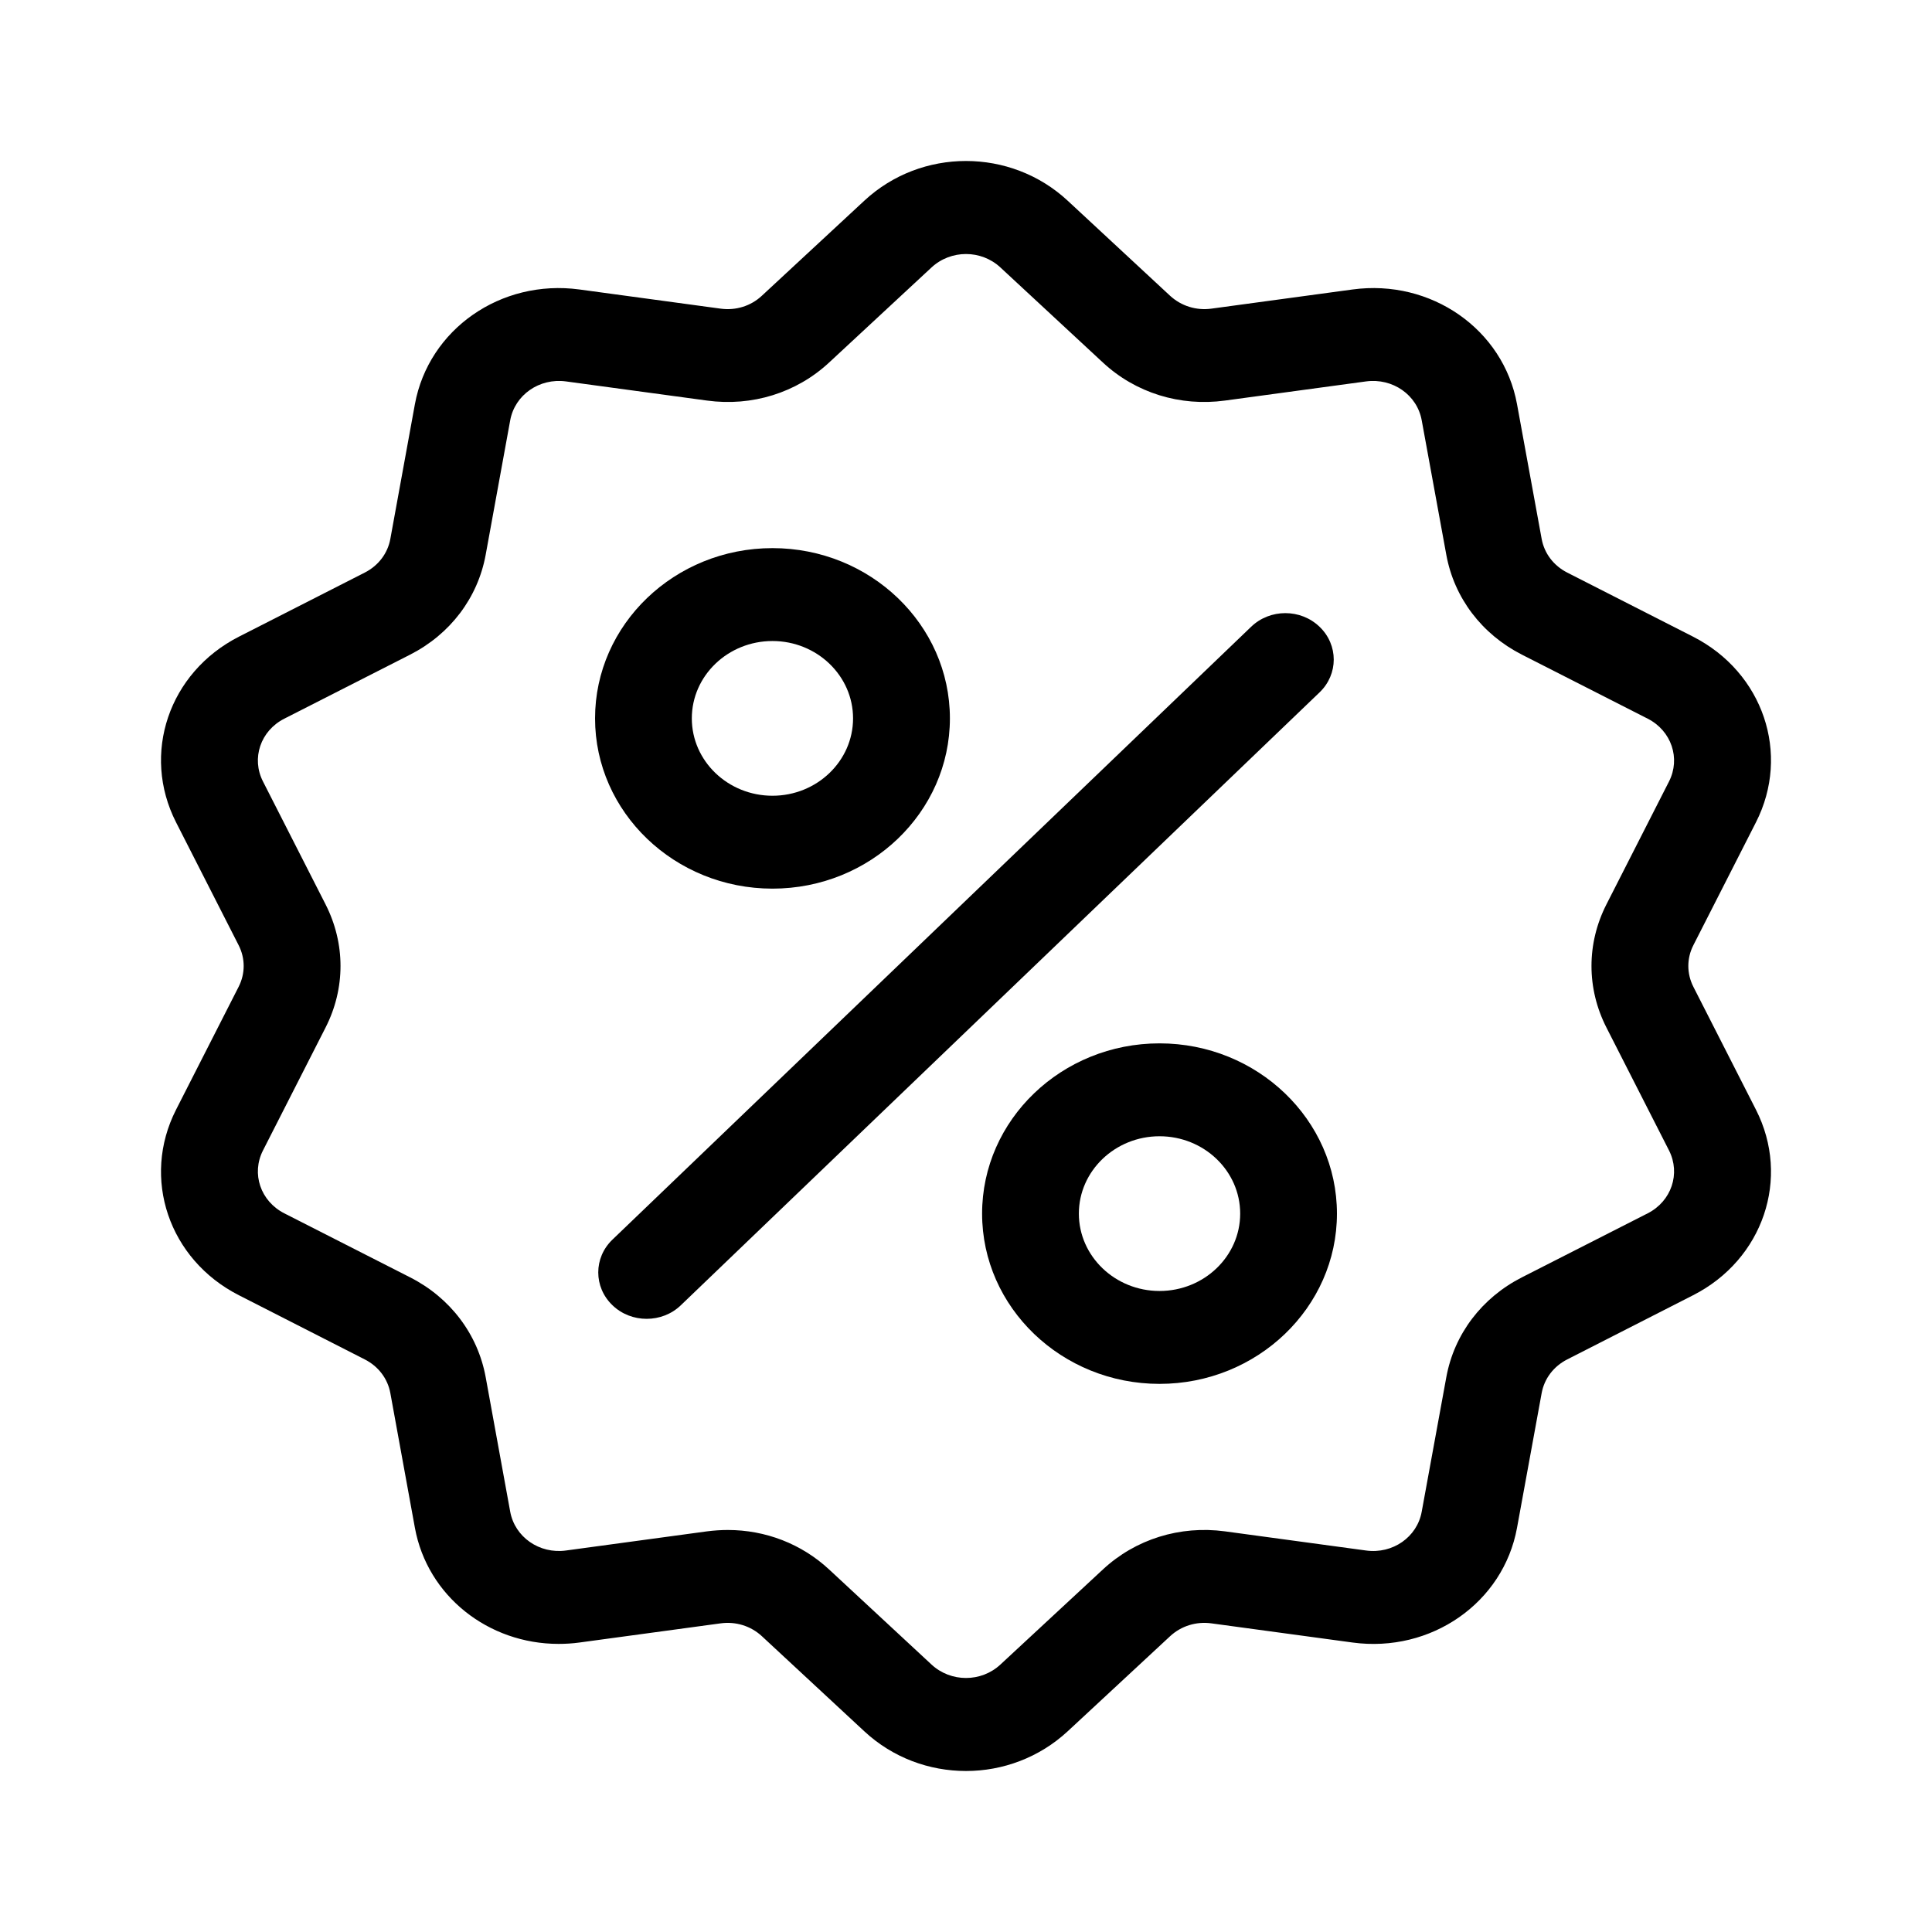 <svg width="24" height="24" viewBox="0 0 24 24" fill="none" xmlns="http://www.w3.org/2000/svg">
<path d="M21.036 12.259C20.952 12.094 20.952 11.905 21.036 11.741L21.813 10.215C22.246 9.365 21.903 8.353 21.032 7.909L19.469 7.113C19.3 7.027 19.184 6.875 19.151 6.694L18.845 5.021C18.675 4.09 17.777 3.464 16.802 3.596L15.049 3.834C14.86 3.86 14.673 3.801 14.535 3.674L13.263 2.493C12.555 1.836 11.445 1.835 10.737 2.493L9.464 3.674C9.327 3.802 9.14 3.86 8.951 3.834L7.198 3.596C6.222 3.464 5.325 4.09 5.154 5.021L4.849 6.694C4.816 6.875 4.7 7.027 4.531 7.113L2.968 7.909C2.097 8.353 1.754 9.365 2.187 10.215L2.964 11.741C3.048 11.906 3.048 12.094 2.964 12.259L2.187 13.785C1.754 14.635 2.097 15.647 2.968 16.09L4.531 16.887C4.7 16.973 4.816 17.125 4.849 17.306L5.154 18.979C5.309 19.827 6.067 20.421 6.938 20.421C7.024 20.421 7.111 20.416 7.198 20.404L8.951 20.166C9.14 20.14 9.327 20.198 9.465 20.326L10.737 21.507C11.091 21.836 11.545 22 12 22C12.454 22 12.909 21.835 13.263 21.507L14.535 20.326C14.673 20.198 14.86 20.14 15.049 20.166L16.802 20.404C17.778 20.536 18.675 19.91 18.845 18.979L19.151 17.306C19.184 17.125 19.3 16.973 19.469 16.887L21.032 16.09C21.903 15.647 22.246 14.635 21.813 13.785L21.036 12.259ZM20.469 15.072L18.905 15.868C18.407 16.122 18.065 16.573 17.967 17.106L17.661 18.779C17.604 19.095 17.3 19.306 16.97 19.261L15.217 19.023C14.658 18.948 14.105 19.12 13.7 19.497L12.427 20.678C12.188 20.9 11.812 20.9 11.572 20.678L10.3 19.497C9.957 19.178 9.509 19.006 9.041 19.006C8.956 19.006 8.869 19.012 8.783 19.023L7.03 19.261C6.7 19.306 6.396 19.094 6.338 18.779L6.033 17.106C5.935 16.573 5.593 16.121 5.095 15.868L3.531 15.072C3.236 14.921 3.12 14.579 3.267 14.291L4.044 12.765C4.292 12.279 4.292 11.721 4.044 11.234L3.267 9.708C3.12 9.421 3.236 9.078 3.531 8.928L5.095 8.132C5.593 7.878 5.935 7.427 6.033 6.893L6.338 5.221C6.396 4.905 6.7 4.694 7.03 4.738L8.783 4.976C9.341 5.052 9.895 4.88 10.3 4.503L11.572 3.322C11.812 3.1 12.188 3.1 12.427 3.322L13.7 4.503C14.105 4.88 14.658 5.052 15.217 4.976L16.97 4.738C17.3 4.694 17.604 4.905 17.661 5.221L17.967 6.894C18.065 7.427 18.407 7.878 18.905 8.132L20.469 8.928C20.763 9.078 20.879 9.421 20.733 9.708L19.956 11.234C19.708 11.721 19.708 12.279 19.956 12.765L20.733 14.291C20.879 14.579 20.763 14.922 20.469 15.072Z" fill="black"/>
<path d="M16.392 7.786C16.157 7.56 15.777 7.56 15.542 7.786L7.608 15.399C7.373 15.624 7.373 15.989 7.608 16.214C7.725 16.327 7.879 16.383 8.033 16.383C8.187 16.383 8.341 16.327 8.458 16.214L16.392 8.601C16.627 8.376 16.627 8.011 16.392 7.786Z" fill="black"/>
<path d="M9.596 6.809C8.38 6.809 7.392 7.758 7.392 8.924C7.392 10.09 8.38 11.039 9.596 11.039C10.811 11.039 11.8 10.09 11.8 8.924C11.8 7.758 10.811 6.809 9.596 6.809ZM9.596 9.885C9.043 9.885 8.594 9.454 8.594 8.924C8.594 8.394 9.043 7.963 9.596 7.963C10.148 7.963 10.597 8.394 10.597 8.924C10.597 9.454 10.148 9.885 9.596 9.885Z" fill="black"/>
<path d="M14.404 12.961C13.189 12.961 12.2 13.91 12.2 15.076C12.2 16.242 13.189 17.191 14.404 17.191C15.619 17.191 16.608 16.242 16.608 15.076C16.608 13.91 15.619 12.961 14.404 12.961ZM14.404 16.037C13.852 16.037 13.402 15.606 13.402 15.076C13.402 14.546 13.852 14.115 14.404 14.115C14.957 14.115 15.406 14.546 15.406 15.076C15.406 15.606 14.957 16.037 14.404 16.037Z" fill="black"/>
</svg>
